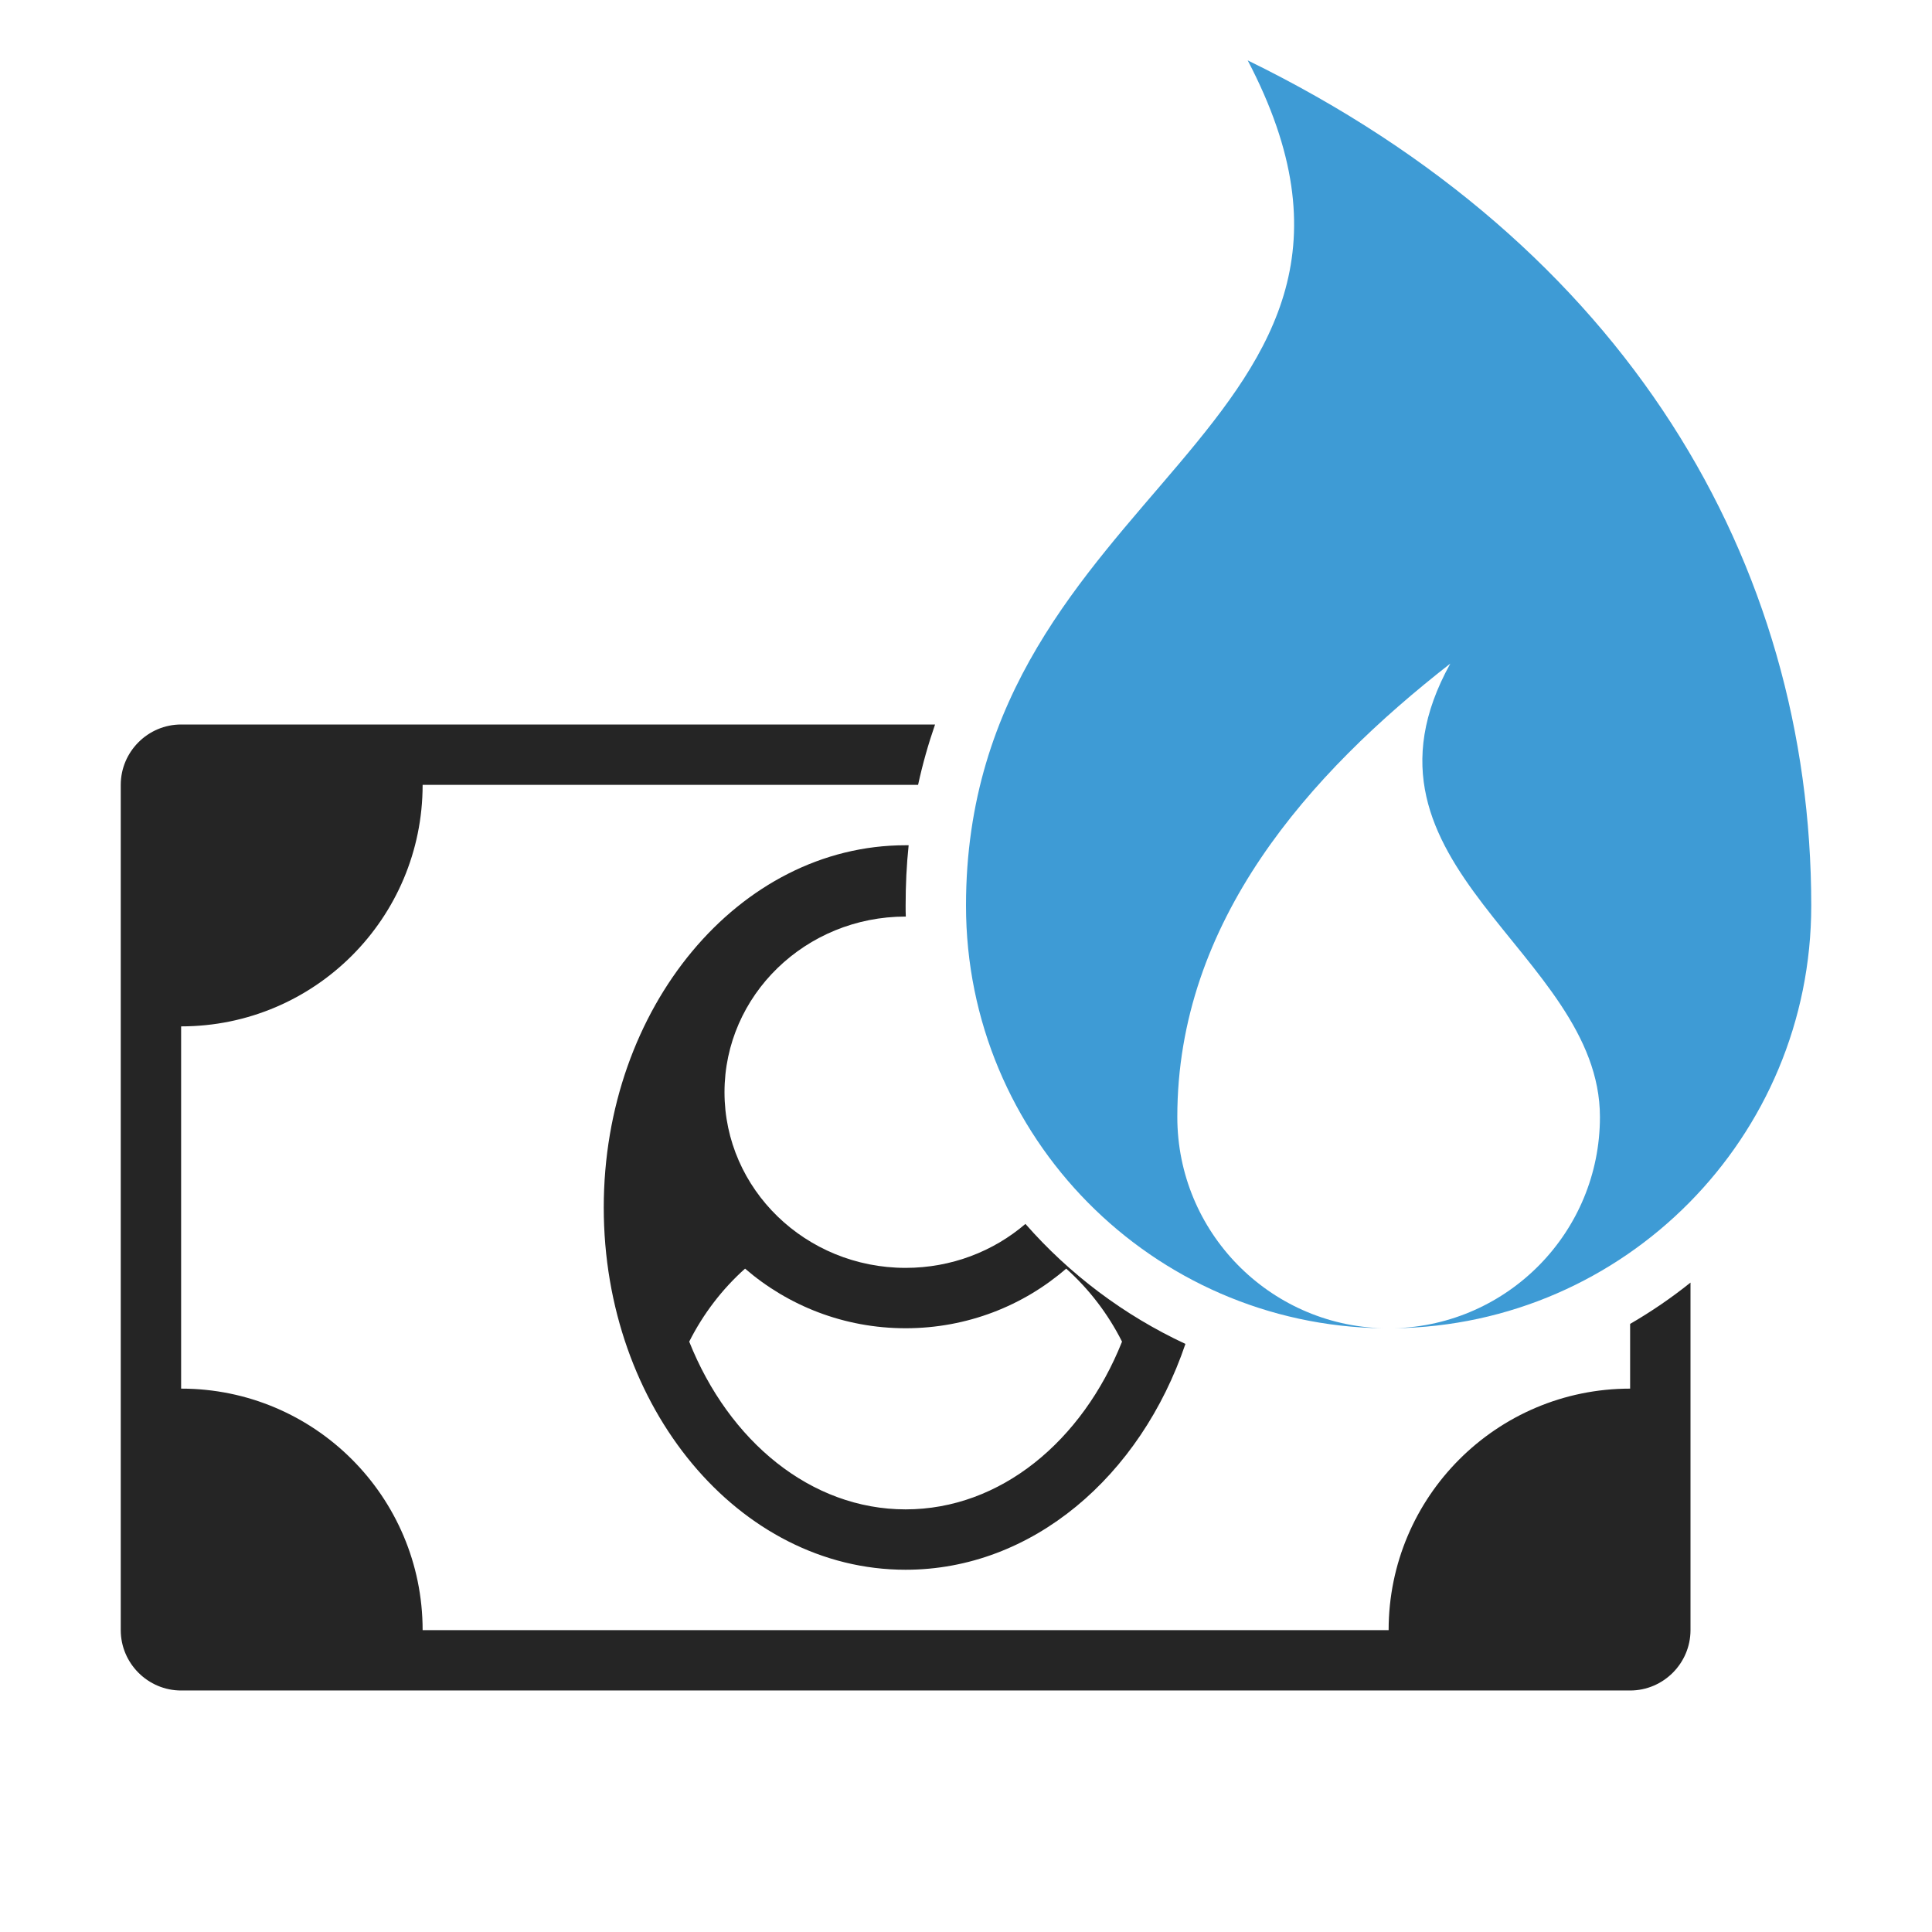 <?xml version="1.0" encoding="UTF-8"?>
<!DOCTYPE svg PUBLIC "-//W3C//DTD SVG 1.1//EN" "http://www.w3.org/Graphics/SVG/1.1/DTD/svg11.dtd">
<svg xmlns="http://www.w3.org/2000/svg" xml:space="preserve" width="1024px" height="1024px" shape-rendering="geometricPrecision" text-rendering="geometricPrecision" image-rendering="optimizeQuality" fill-rule="nonzero" clip-rule="evenodd" viewBox="0 0 10240 10240" xmlns:xlink="http://www.w3.org/1999/xlink">
	<title>money_bill_fire icon</title>
	<desc>money_bill_fire icon from the IconExperience.com O-Collection. Copyright by INCORS GmbH (www.incors.com).</desc>
	<path id="curve1" fill="#252525" d="M960 3840l3996 0c-36,104 -66,210 -90,320l-2626 0c0,707 -573,1280 -1280,1280l0 1920c707,0 1280,573 1280,1280l2560 0 2560 0c0,-707 573,-1280 1280,-1280l0 -343c112,-65 219,-138 320,-219l0 1842c0,176 -144,320 -320,320l-7680 0c-176,0 -320,-144 -320,-320l0 -4480c0,-176 144,-320 320,-320zm3840 1018l1 0c-1,-19 -1,-39 -1,-58 0,-110 5,-216 16,-320 -5,0 -11,0 -16,0 -884,0 -1600,860 -1600,1920 0,1060 716,1920 1600,1920 671,0 1245,-495 1483,-1197 -326,-152 -614,-369 -848,-636 -169,145 -392,233 -635,233 -530,0 -960,-417 -960,-931 0,-514 430,-931 960,-931zm-1147 2253c74,-147 175,-279 296,-387 227,196 524,316 851,316 327,0 625,-120 851,-316 121,108 222,240 296,387 -210,527 -644,889 -1147,889 -503,0 -937,-362 -1147,-889z"/>
	<path id="curve0" fill="#3E9BD5" d="M6613 320c2007,980 2987,2660 2987,4480 0,1227 -987,2224 -2211,2240 605,-16 1091,-511 1091,-1120 0,-875 -1388,-1330 -793,-2403 -747,583 -1447,1364 -1447,2403 0,609 486,1104 1091,1120 -1224,-16 -2211,-1013 -2211,-2240 0,-2240 2520,-2520 1493,-4480z"/>
</svg>
